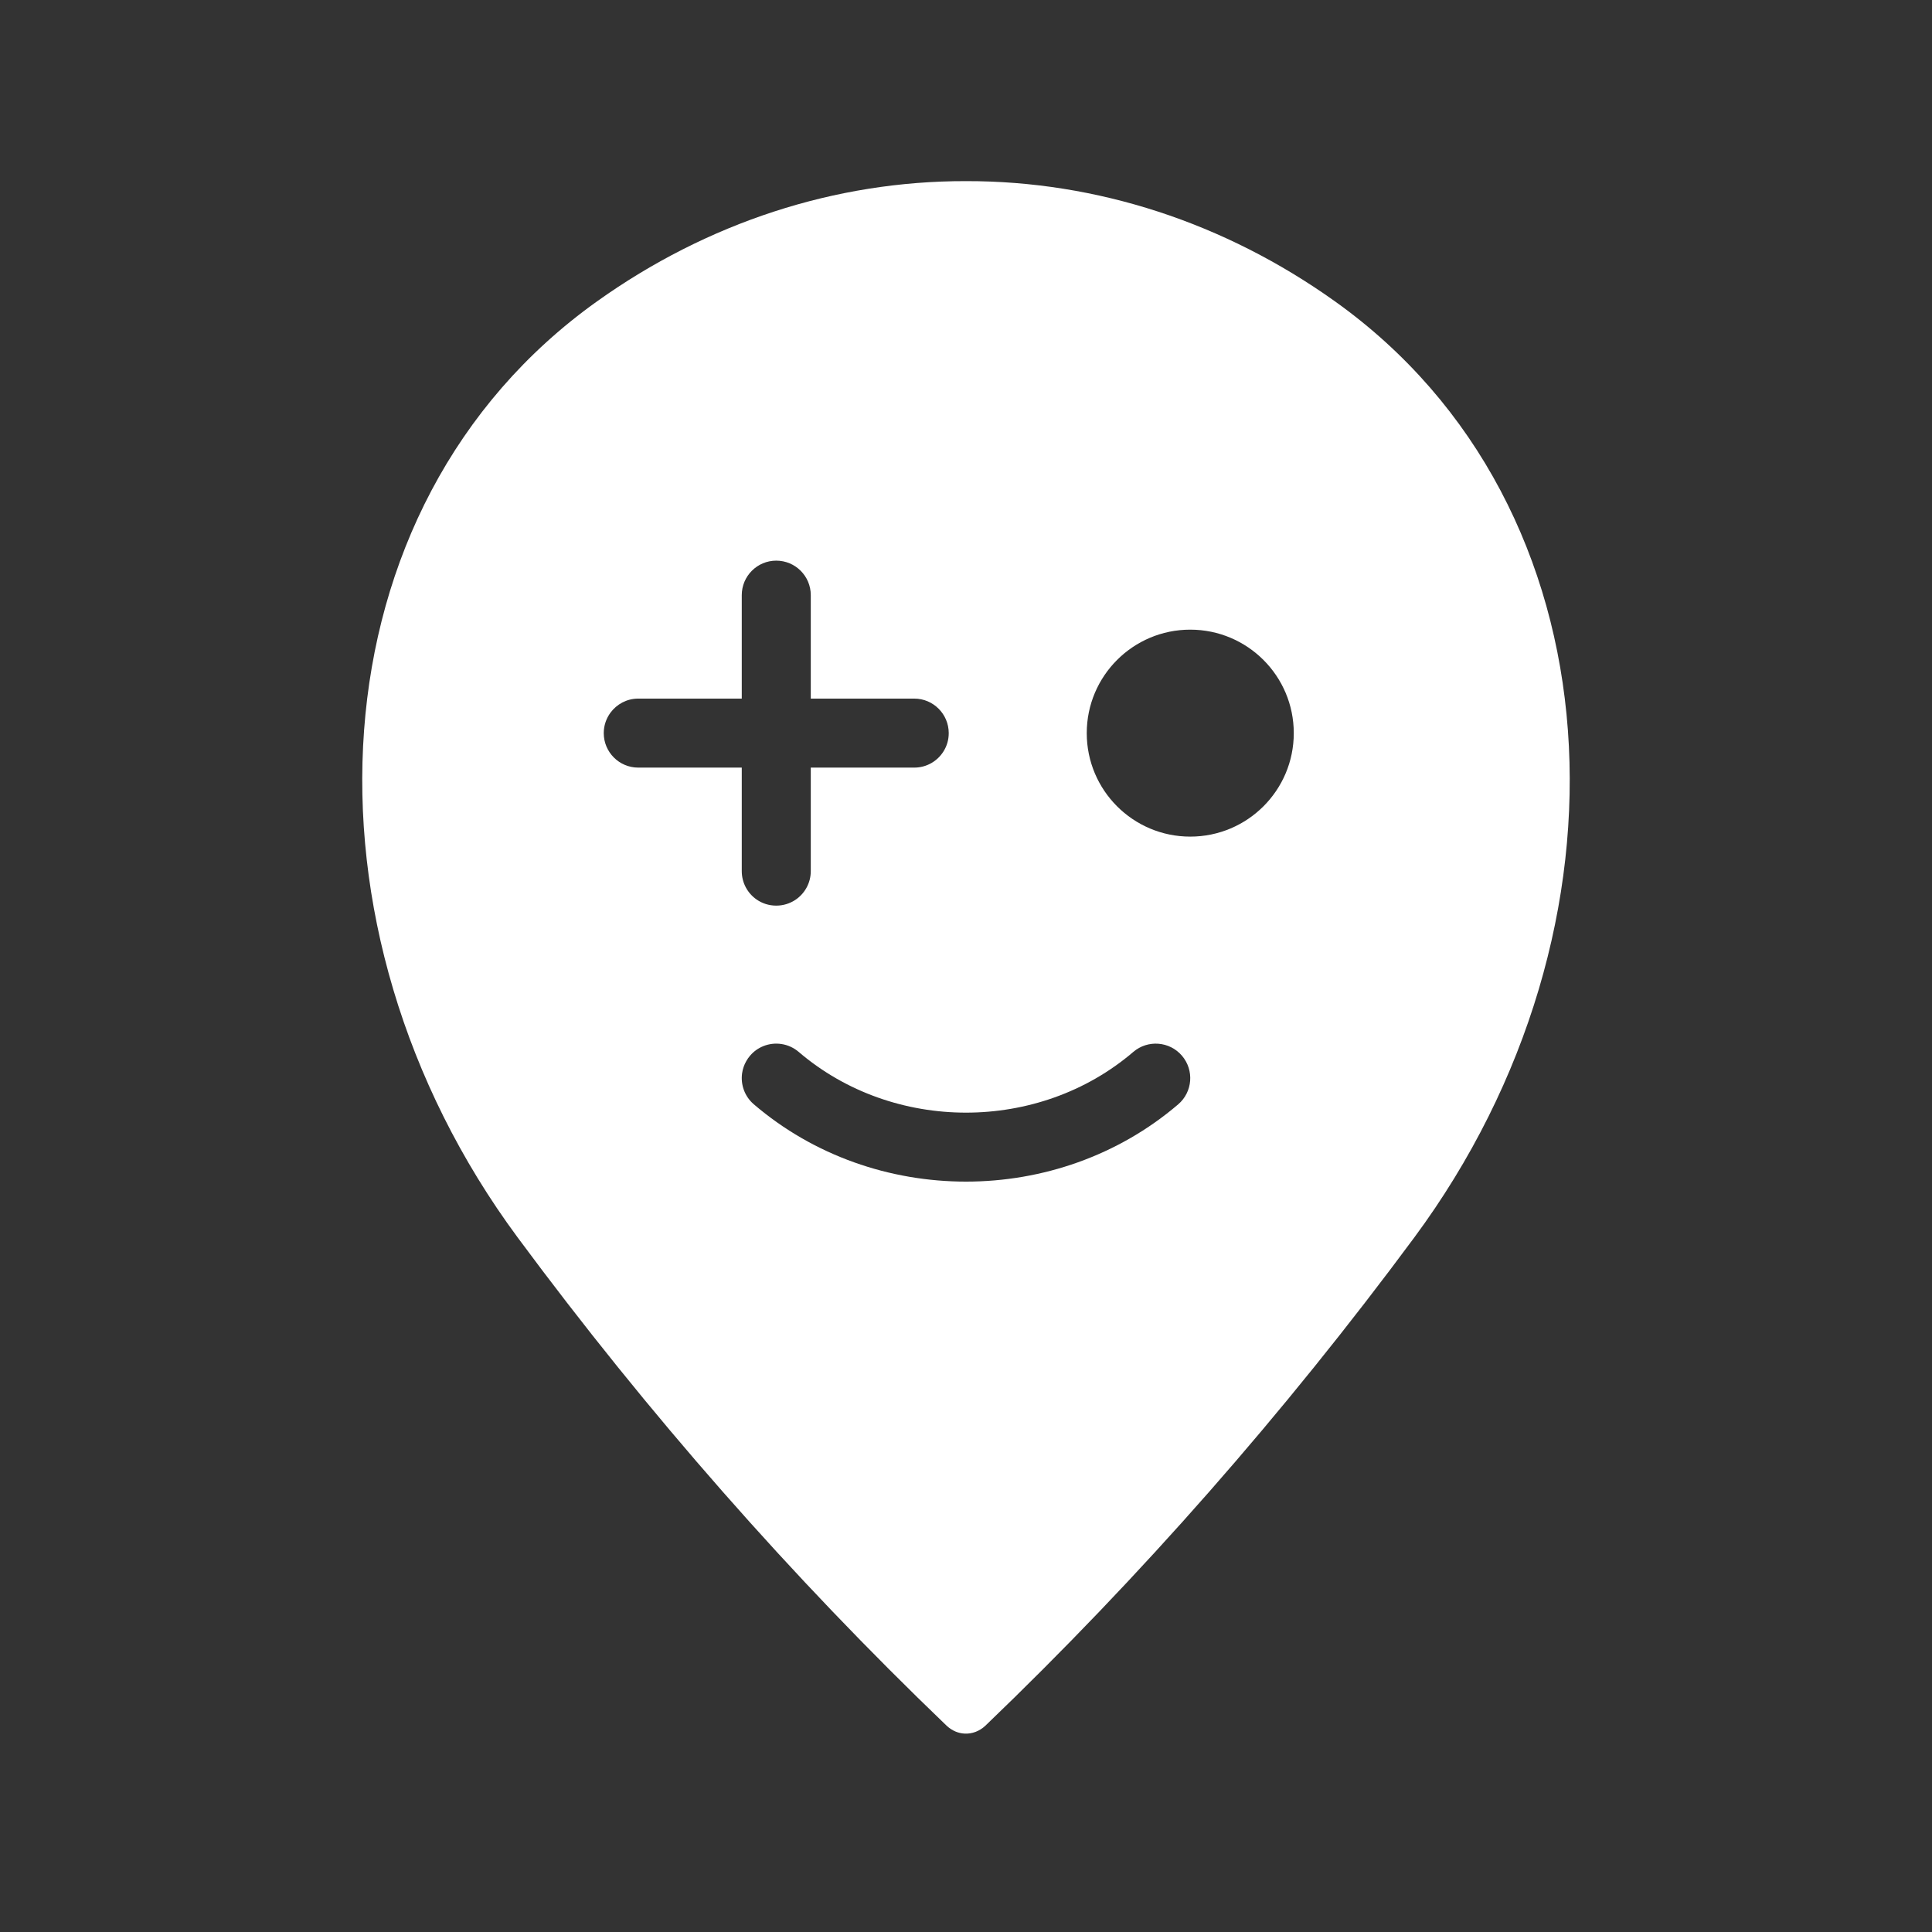 <?xml version="1.0" encoding="UTF-8"?>
<svg width="32px" height="32px" viewBox="0 0 32 32" version="1.1" xmlns="http://www.w3.org/2000/svg" xmlns:xlink="http://www.w3.org/1999/xlink">
    <rect x="0" y="0" width="32" height="32" fill="#333333" stroke="none"/>
    <!-- Generator: Sketch 50.2 (55047) - http://www.bohemiancoding.com/sketch -->
    <title>32 x 32 white</title>
    <desc>Created with Sketch.</desc>
    <defs></defs>
    <g id="32-x-32-white" stroke="none" stroke-width="1" fill="none" fill-rule="evenodd">
        <path d="M16,3 C18.164,2.996 20.284,3.687 22.112,4.992 C26.861,8.38 27.211,15.378 23.427,20.494 C21.267,23.413 18.89,26.119 16.321,28.583 C16.222,28.676 16.099,28.72 15.977,28.714 C15.926,28.711 15.874,28.7 15.825,28.679 C15.773,28.657 15.724,28.625 15.679,28.583 C13.11,26.119 10.733,23.414 8.573,20.495 C4.789,15.378 5.138,8.38 9.888,4.992 C11.716,3.687 13.836,2.996 16,3 Z M12.423,17.486 C12.485,17.413 12.561,17.36 12.644,17.327 C12.835,17.25 13.061,17.28 13.229,17.423 C14.796,18.764 17.205,18.764 18.771,17.423 C19.011,17.218 19.372,17.246 19.577,17.486 C19.782,17.726 19.754,18.086 19.515,18.291 C17.52,19.998 14.48,19.998 12.486,18.291 C12.333,18.16 12.266,17.966 12.291,17.78 C12.301,17.708 12.324,17.638 12.362,17.573 C12.379,17.542 12.4,17.513 12.423,17.486 Z M13.429,9.857 C13.429,9.542 13.173,9.286 12.857,9.286 C12.542,9.286 12.286,9.542 12.286,9.857 L12.286,11.571 L10.571,11.571 C10.382,11.571 10.214,11.664 10.11,11.806 C10.041,11.901 10,12.017 10,12.143 C10,12.458 10.256,12.714 10.571,12.714 L12.286,12.714 L12.286,14.429 C12.286,14.623 12.383,14.796 12.532,14.899 C12.624,14.963 12.736,15 12.857,15 C12.972,15 13.079,14.966 13.169,14.908 C13.325,14.806 13.429,14.629 13.429,14.429 L13.429,12.714 L15.143,12.714 C15.349,12.714 15.53,12.605 15.63,12.441 C15.684,12.354 15.714,12.252 15.714,12.143 C15.714,11.827 15.458,11.571 15.143,11.571 L13.429,11.571 L13.429,9.857 Z M19.714,13.857 C20.661,13.857 21.429,13.09 21.429,12.143 C21.429,11.196 20.661,10.429 19.714,10.429 C18.768,10.429 18,11.196 18,12.143 C18,13.09 18.768,13.857 19.714,13.857 Z" id="Shape" fill="#FFFFFF"></path>
    </g>
</svg>